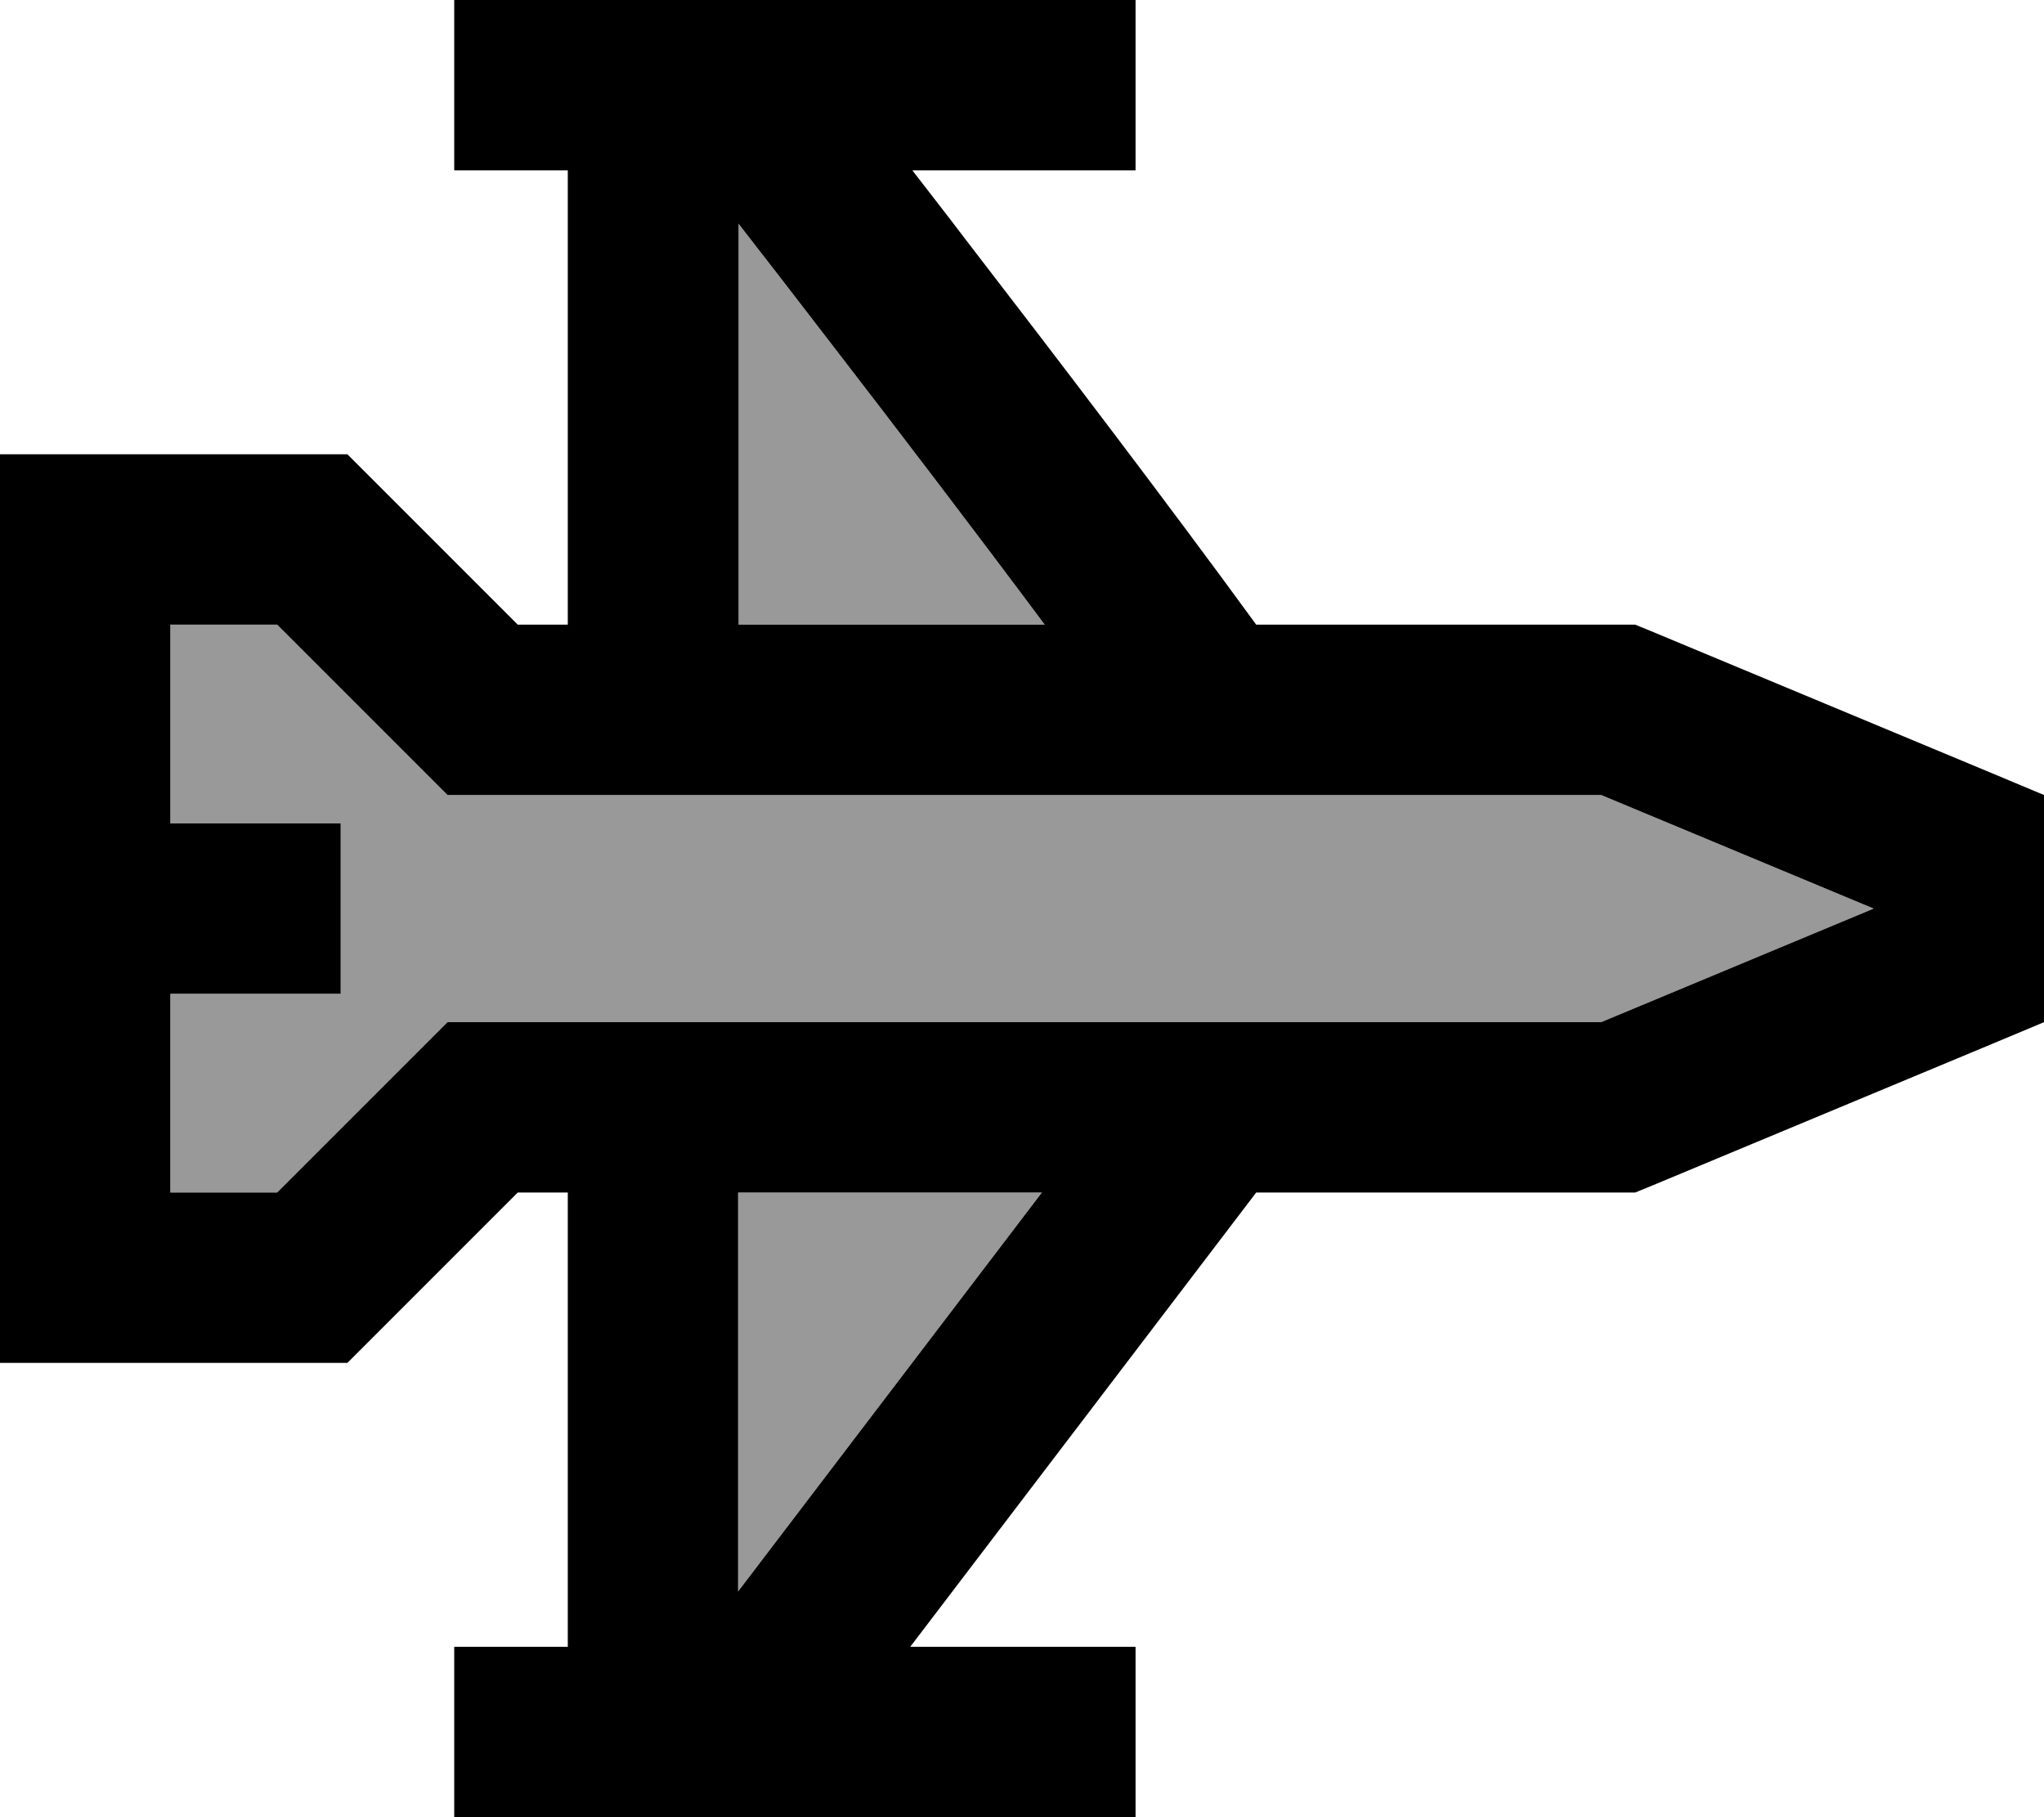 <svg xmlns="http://www.w3.org/2000/svg" viewBox="0 0 576 512"><!--! Font Awesome Pro 7.0.0 by @fontawesome - https://fontawesome.com License - https://fontawesome.com/license (Commercial License) Copyright 2025 Fonticons, Inc. --><path opacity=".4" fill="currentColor" d="M48 176l0 56 48 0 0 48-48 0 0 56 30.1 0 41-41 7-7 325.1 0 76.8-32-76.8-32-325.1 0-48-48-30.1 0zM208 63l0 113 86.4 0c-19.9-26.7-41.6-55.1-60.1-79.1-9.9-12.9-18.9-24.5-26.2-33.9zm0 273l0 112.4 85.6-112.4-85.6 0z"/><path fill="currentColor" d="M184 0l136 0 0 48-62.9 0c4.7 6.1 9.8 12.6 15.1 19.6 25.3 32.8 56.8 74.1 81.8 108.4l106.8 0 4.4 1.8 96 40 14.8 6.2 0 64-14.8 6.2-96 40-4.4 1.8-106.8 0-97.5 128 63.5 0 0 48-192 0 0-48 32 0 0-128-14.1 0-41 41-7 7-97.9 0 0-256 97.9 0 7 7 41 41 14.1 0 0-128-32 0 0-48 56 0zm24 176l86.4 0c-19.9-26.7-41.6-55.1-60.1-79.1-9.9-12.9-18.9-24.5-26.2-33.9l0 113zM48 280l0 56 30.1 0 41-41 7-7 325.1 0 76.8-32-76.8-32-325.1 0-48-48-30.1 0 0 56 48 0 0 48-48 0zm160 56l0 112.4 85.6-112.4-85.6 0z"/></svg>